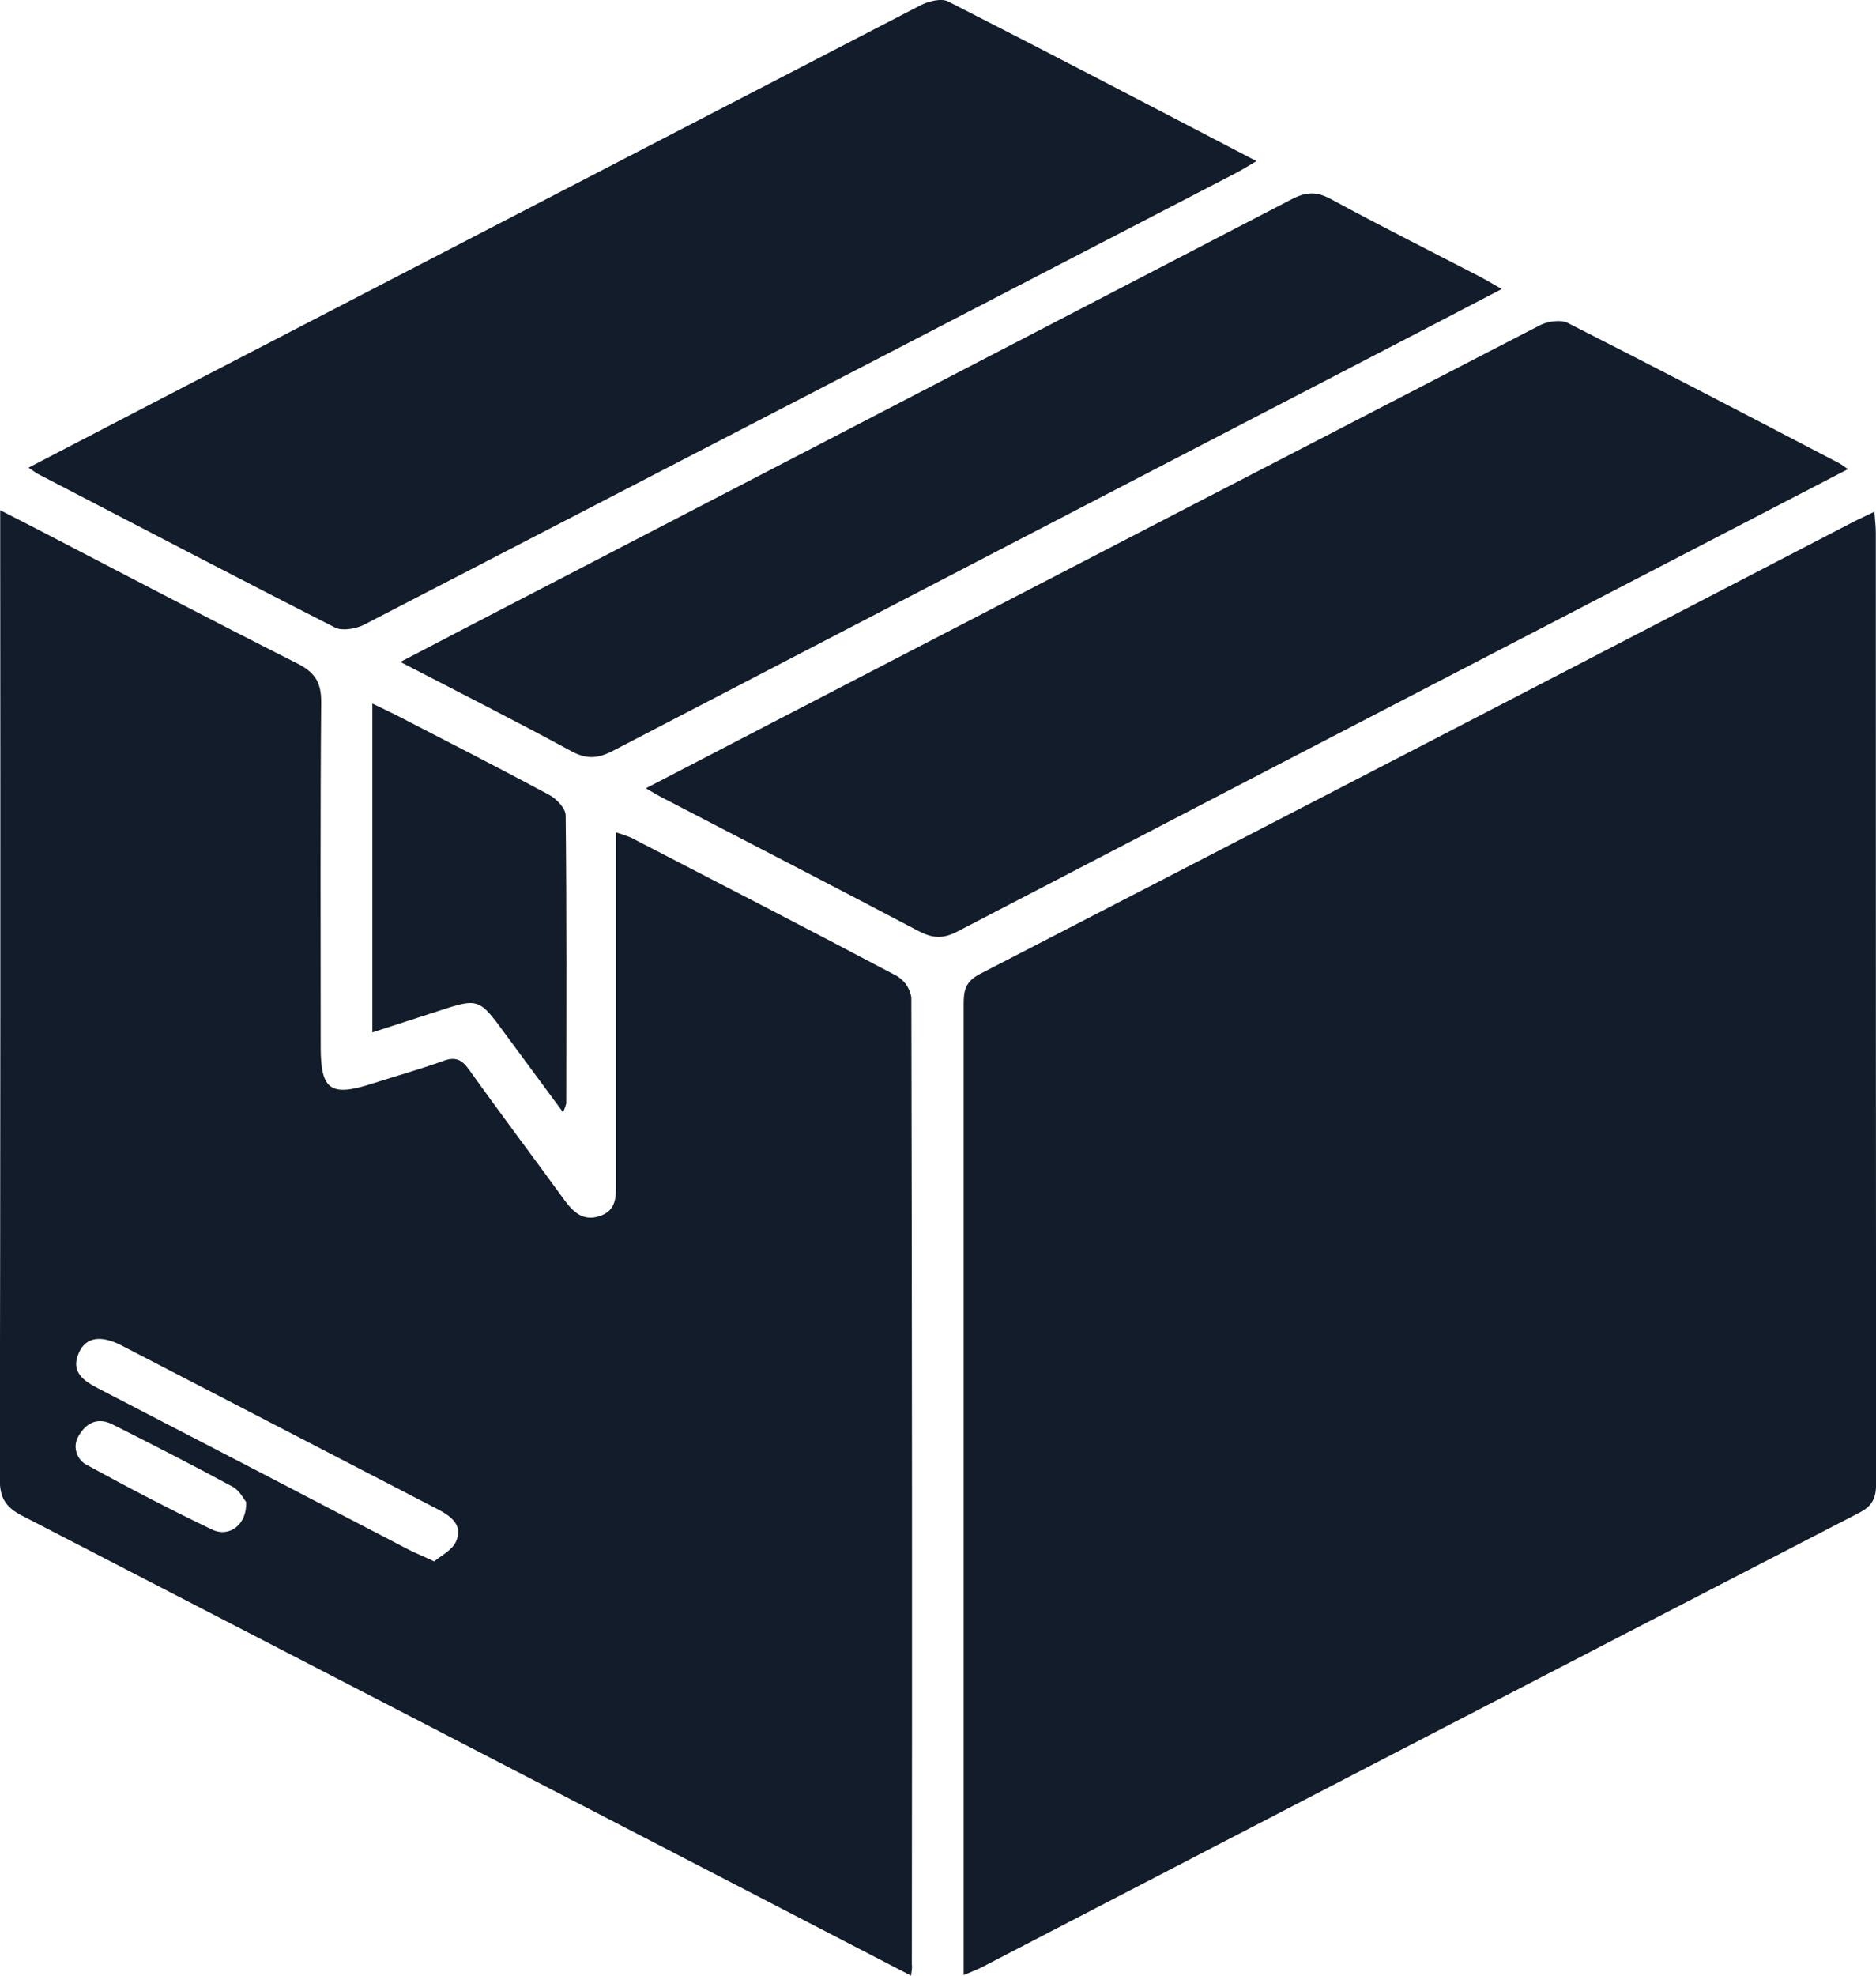 <svg width="19" height="20" viewBox="0 0 19 20" fill="none" xmlns="http://www.w3.org/2000/svg">
<g clip-path="url(#clip0_309_2311)">
<path d="M9.76 19.994V19.768C9.76 16.567 9.76 13.366 9.76 10.164C9.76 10.029 9.776 9.938 9.922 9.861C12.878 8.337 15.832 6.808 18.784 5.276C18.843 5.247 18.902 5.22 18.984 5.18C18.99 5.266 18.998 5.331 18.998 5.397C18.998 8.605 18.999 11.813 19.001 15.021C19.001 15.162 18.965 15.247 18.824 15.317C15.863 16.846 12.903 18.379 9.945 19.914C9.895 19.94 9.841 19.959 9.76 19.994Z" fill="#121C2A"/>
<path d="M9.227 20L7.223 18.962C4.891 17.755 2.557 16.548 0.223 15.343C0.046 15.252 -0.003 15.151 -0.002 14.968C0.004 11.789 0.005 8.61 0.002 5.431V5.165C0.142 5.236 0.25 5.291 0.356 5.346C1.24 5.805 2.124 6.269 3.014 6.718C3.196 6.81 3.254 6.916 3.253 7.108C3.243 8.272 3.248 9.435 3.248 10.598C3.248 11.036 3.347 11.106 3.772 10.969C4.008 10.893 4.249 10.826 4.48 10.743C4.606 10.695 4.672 10.719 4.749 10.826C5.064 11.268 5.392 11.702 5.711 12.141C5.802 12.267 5.903 12.367 6.073 12.311C6.244 12.254 6.239 12.116 6.239 11.977C6.239 10.877 6.239 9.778 6.239 8.678V8.427C6.291 8.441 6.342 8.459 6.392 8.48C7.29 8.944 8.19 9.407 9.083 9.88C9.123 9.904 9.156 9.935 9.182 9.973C9.207 10.011 9.223 10.053 9.23 10.097C9.237 13.361 9.239 16.624 9.235 19.888C9.24 19.911 9.235 19.939 9.227 20ZM4.397 15.806C4.466 15.749 4.579 15.693 4.618 15.606C4.694 15.443 4.57 15.348 4.431 15.277C3.365 14.725 2.299 14.173 1.233 13.621C1.022 13.512 0.873 13.535 0.801 13.689C0.713 13.879 0.834 13.972 0.991 14.053C2.044 14.598 3.097 15.144 4.148 15.692C4.213 15.725 4.283 15.752 4.397 15.806ZM2.493 15.205C2.468 15.175 2.429 15.092 2.361 15.053C1.959 14.835 1.55 14.626 1.141 14.42C1 14.348 0.882 14.395 0.805 14.522C0.787 14.548 0.775 14.576 0.769 14.606C0.763 14.637 0.765 14.668 0.773 14.697C0.781 14.727 0.795 14.755 0.815 14.778C0.835 14.802 0.86 14.822 0.889 14.835C1.302 15.061 1.723 15.281 2.15 15.485C2.324 15.567 2.502 15.434 2.493 15.205Z" fill="#121C2A"/>
<path d="M0.289 4.734C0.879 4.428 1.439 4.137 1.999 3.846C4.441 2.581 6.883 1.316 9.326 0.052C9.404 0.012 9.534 -0.02 9.601 0.014C10.639 0.542 11.67 1.081 12.725 1.631C12.642 1.679 12.578 1.721 12.511 1.755C9.572 3.279 6.632 4.802 3.691 6.322C3.609 6.365 3.47 6.39 3.396 6.354C2.384 5.84 1.379 5.314 0.371 4.791C0.356 4.781 0.339 4.767 0.289 4.734Z" fill="#121C2A"/>
<path d="M18.716 4.749L16.46 5.919C14.205 7.087 11.951 8.257 9.698 9.429C9.547 9.508 9.441 9.498 9.299 9.423C8.449 8.975 7.595 8.536 6.743 8.093C6.684 8.064 6.629 8.032 6.541 7.98L7.828 7.312C10.416 5.971 13.008 4.63 15.601 3.29C15.677 3.252 15.806 3.234 15.876 3.268C16.791 3.732 17.703 4.207 18.611 4.681C18.637 4.692 18.659 4.71 18.716 4.749Z" fill="#121C2A"/>
<path d="M4.055 6.701L4.749 6.339C7.527 4.899 10.305 3.459 13.082 2.017C13.23 1.94 13.336 1.937 13.482 2.017C13.974 2.284 14.476 2.535 14.973 2.793C15.043 2.829 15.11 2.869 15.209 2.926C14.837 3.12 14.492 3.3 14.148 3.478C11.499 4.852 8.851 6.226 6.203 7.603C6.052 7.681 5.938 7.687 5.784 7.603C5.222 7.298 4.65 7.009 4.055 6.701Z" fill="#121C2A"/>
<path d="M3.771 10.451V7.122C3.865 7.168 3.941 7.203 4.016 7.241C4.533 7.508 5.051 7.772 5.563 8.047C5.638 8.088 5.729 8.184 5.729 8.255C5.74 9.227 5.736 10.199 5.735 11.171C5.727 11.201 5.716 11.231 5.702 11.259L5.057 10.385C4.863 10.124 4.821 10.111 4.509 10.212L3.771 10.451Z" fill="#121C2A"/>
</g>
<defs>
<clipPath id="clip0_309_2311">
<rect width="19" height="20" fill="white"/>
</clipPath>
</defs>
</svg>
